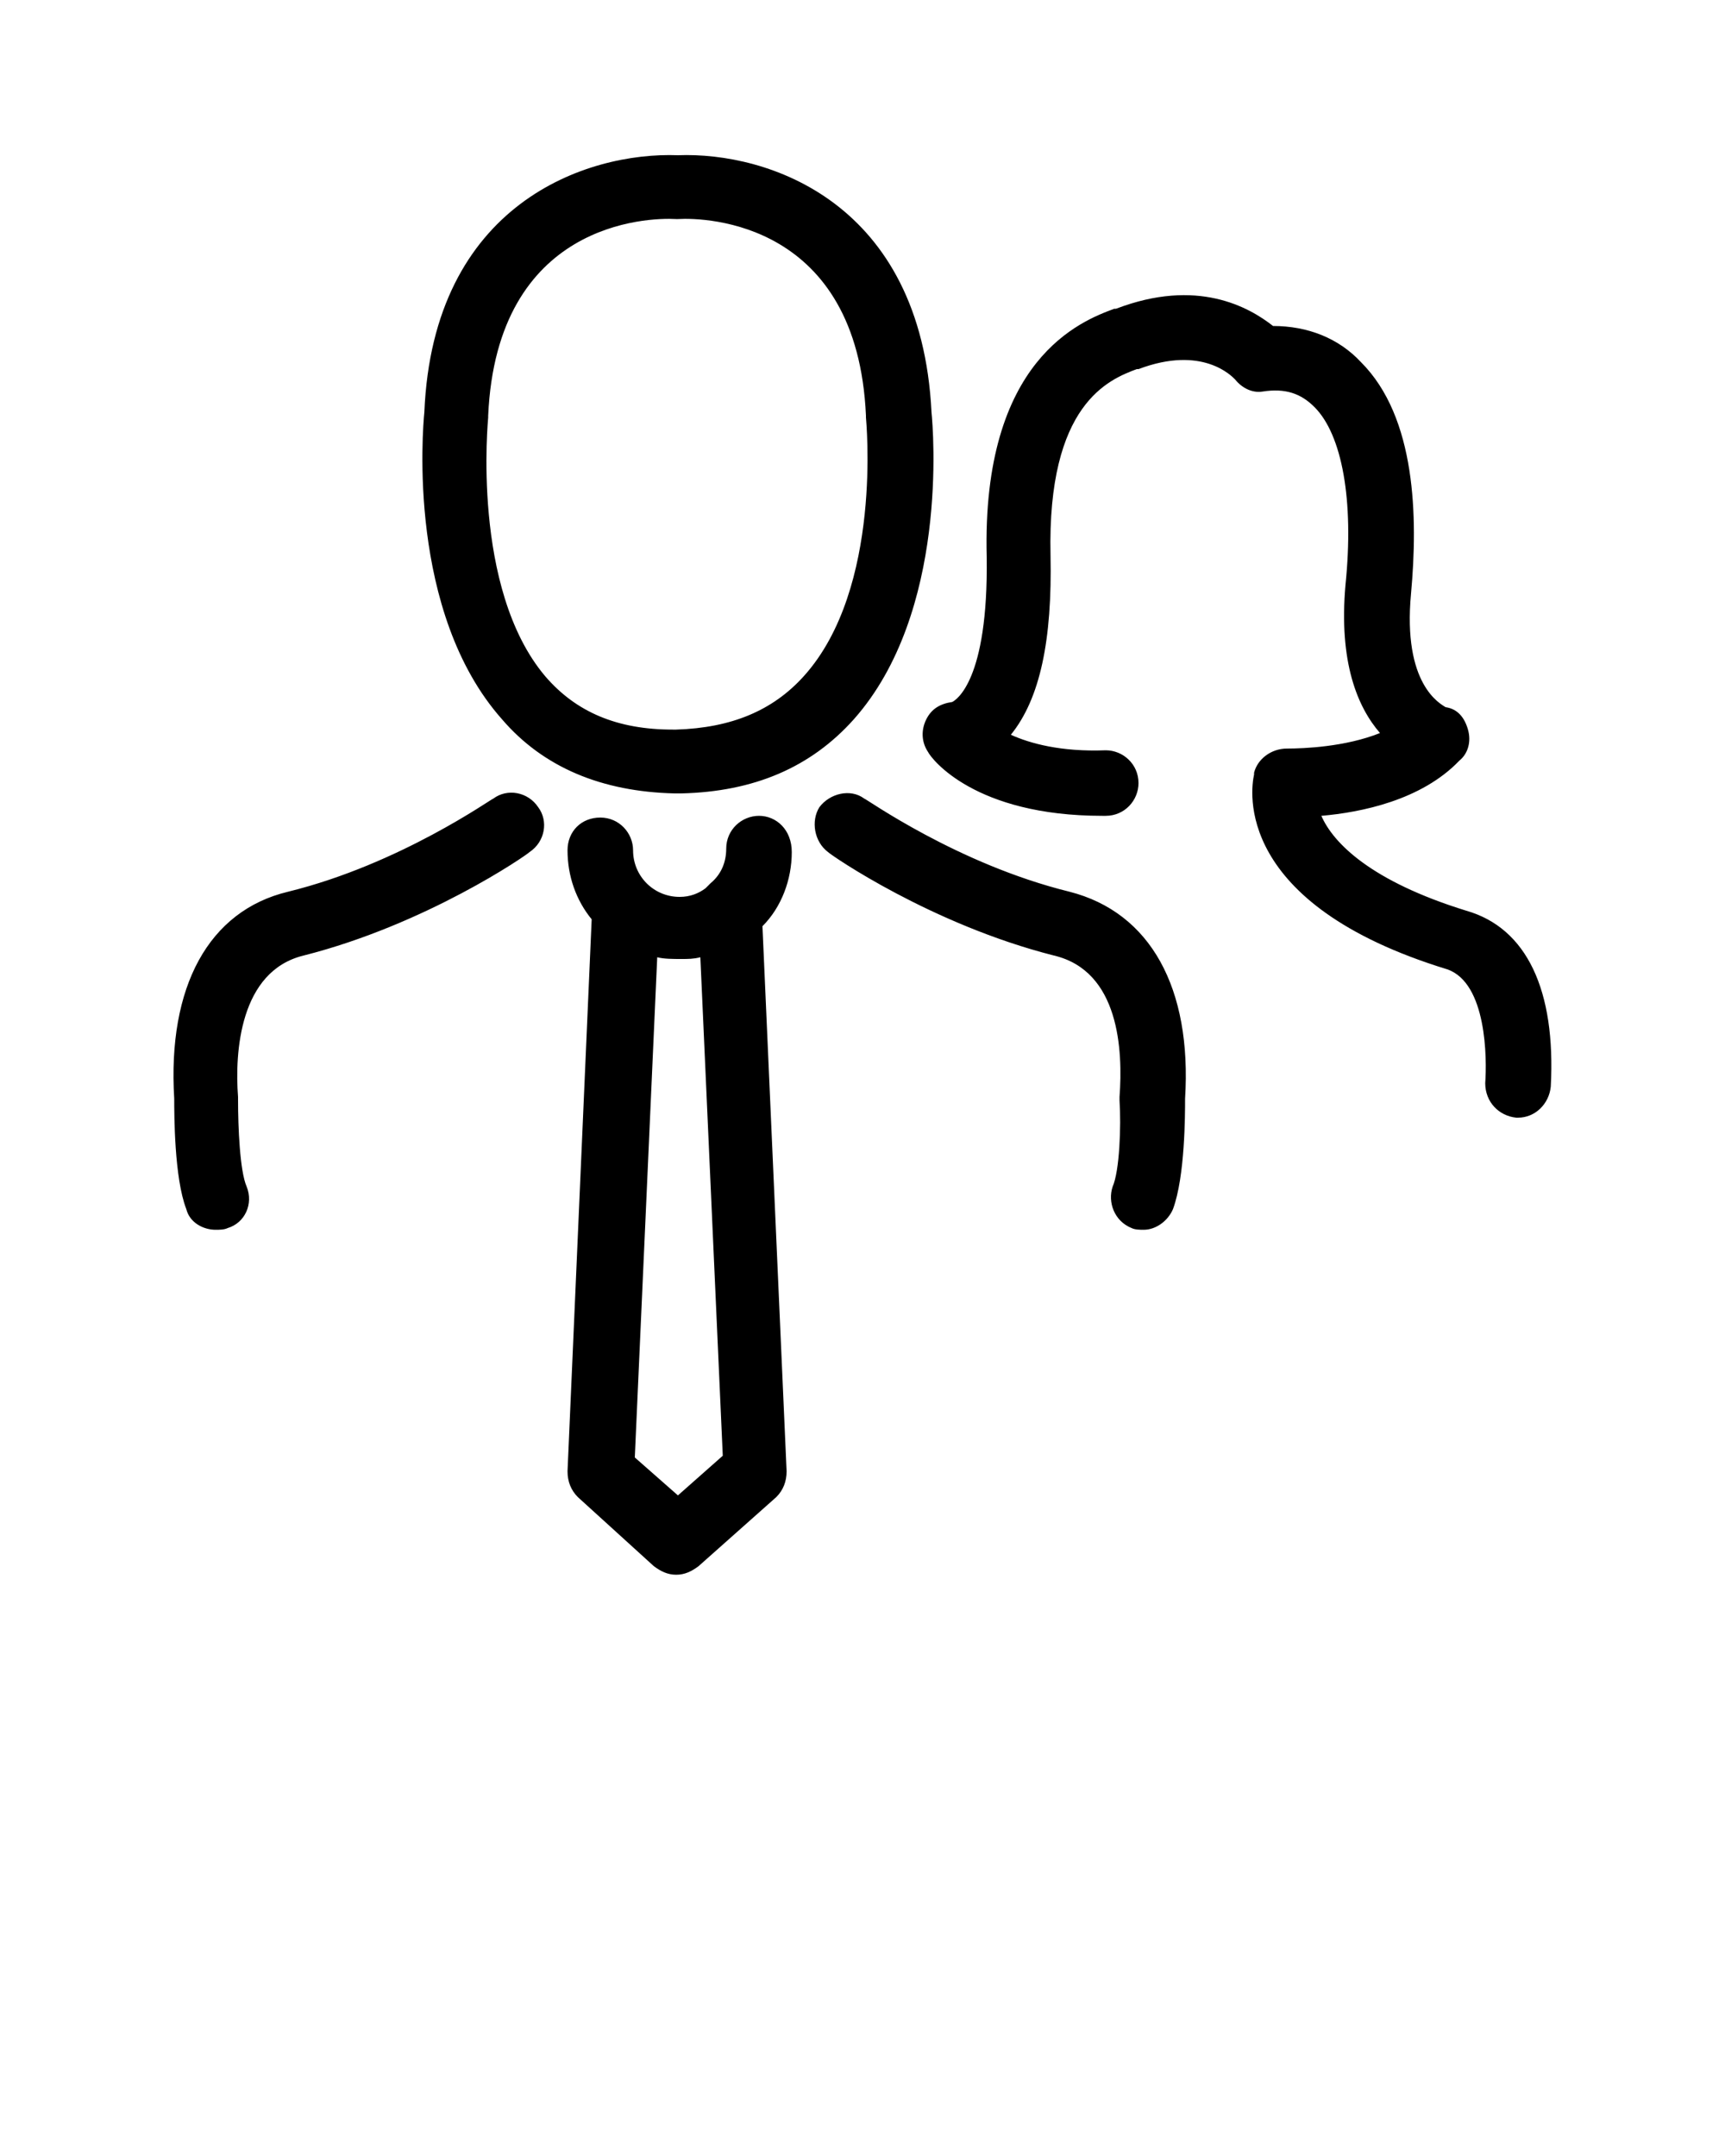 <?xml version="1.0" encoding="utf-8"?>
<!-- Generator: Adobe Illustrator 21.1.0, SVG Export Plug-In . SVG Version: 6.00 Build 0)  -->
<svg version="1.1" id="Layer_1" xmlns="http://www.w3.org/2000/svg" xmlns:xlink="http://www.w3.org/1999/xlink" x="0px" y="0px"
	 viewBox="0 0 100 125" style="enable-background:new 0 0 100 125;" xml:space="preserve">
<path d="M39.1,46h0.1h0.1h0.1h0.1c4.2-0.1,7.5-1.5,10-4.3c5.5-6.2,4.6-16.8,4.5-17.8C53.4,11.7,44.5,8.8,39.3,9
	C34,8.8,25.1,11.8,24.6,23.9c-0.1,1-1,11.6,4.5,17.8C31.5,44.5,34.9,45.9,39.1,46z M28.3,24.2v-0.1c0.5-11.2,9.2-11.5,10.9-11.4h0.1
	c1.7-0.1,10.4,0.2,10.9,11.4v0.1c0,0.1,1,9.9-3.6,15c-1.8,2-4.2,3-7.4,3.1c0,0,0,0-0.1,0l0,0l0,0c0,0,0,0-0.1,0
	c-3.2,0-5.6-1-7.4-3.1C27.3,34.1,28.3,24.3,28.3,24.2z M68.7,63.7c0,0.9,0,4.5-0.7,6.4c-0.3,0.7-1,1.2-1.7,1.2c-0.2,0-0.5,0-0.7-0.1
	c-1-0.4-1.4-1.5-1.1-2.4c0.4-0.9,0.5-3.5,0.4-5c0-0.1,0-0.1,0-0.2c0.2-2.7,0-7.3-3.8-8.2c-7.1-1.8-12.9-5.8-13.1-6
	c-0.8-0.6-1-1.8-0.5-2.6c0.6-0.8,1.8-1.1,2.6-0.5c0.1,0,5.4,3.8,11.9,5.4C66.7,52.9,69.1,57.3,68.7,63.7z M31.2,46.8
	c0.6,0.8,0.4,2-0.5,2.6c-0.2,0.2-6,4.2-13.1,6c-3.7,0.9-4,5.6-3.8,8.2c0,0.1,0,0.1,0,0.2c0,1.5,0.1,4.1,0.5,5c0.4,1-0.1,2.1-1.1,2.4
	c-0.2,0.1-0.5,0.1-0.7,0.1c-0.7,0-1.5-0.4-1.7-1.2c-0.7-1.8-0.7-5.5-0.7-6.4c-0.4-6.5,2-10.9,6.6-12c6.5-1.6,11.8-5.4,11.9-5.4
	C29.4,45.7,30.6,45.9,31.2,46.8z M44,47.3c-1,0-1.9,0.8-1.9,1.9c0,0.8-0.3,1.5-0.9,2c-0.1,0.1-0.2,0.2-0.3,0.3
	C40.5,51.8,40,52,39.4,52c-1.5,0-2.7-1.2-2.7-2.7c0-1-0.8-1.9-1.9-1.9s-1.9,0.8-1.9,1.9c0,1.5,0.5,2.9,1.4,4l-1.4,32
	c0,0.6,0.2,1.1,0.6,1.5l4.4,4c0.4,0.3,0.8,0.5,1.3,0.5s0.9-0.2,1.3-0.5l4.5-4c0.4-0.4,0.6-0.9,0.6-1.5l-1.4-31.6
	c1.1-1.1,1.7-2.7,1.7-4.3C45.9,48.1,45,47.3,44,47.3z M39.3,86.7l-2.5-2.2l1.3-29c0.4,0.1,0.9,0.1,1.4,0.1c0.4,0,0.7,0,1.1-0.1
	l1.3,28.9L39.3,86.7z M89.9,63c-0.1,1-0.9,1.8-1.9,1.8h-0.1c-1-0.1-1.8-0.9-1.8-2c0.1-1.4,0.1-5.8-2.2-6.6
	c-12.4-3.8-11.4-10.4-11.2-11.3l0,0v-0.1l0,0c0.2-0.8,1-1.4,1.9-1.4c1,0,3.4-0.1,5.4-0.9c-1.3-1.5-2.4-4.1-2-8.6
	c0.5-4.9-0.2-8.7-1.8-10.3c-0.8-0.8-1.7-1.1-3-0.9c-0.6,0.1-1.2-0.2-1.6-0.7c-0.2-0.2-1.9-2-5.6-0.6h-0.1c-1.6,0.6-5.2,2-5,10.8
	c0.1,4.9-0.6,8.3-2.3,10.4c1.1,0.5,2.9,1,5.5,0.9l0,0c1,0,1.9,0.8,1.9,1.9c0,1-0.8,1.9-1.9,1.9c-0.1,0-0.1,0-0.2,0
	c-7.4,0-9.9-3.3-10.1-3.7c-0.4-0.6-0.4-1.3-0.1-1.9c0.3-0.6,0.8-0.9,1.5-1c0.2-0.1,2.1-1.2,2-8.4c-0.3-11.5,5.5-13.7,7.4-14.4h0.1
	c4.7-1.8,7.7-0.1,9.1,1c2,0,3.8,0.7,5.1,2.1c3.2,3.2,3.3,9,2.9,13.4c-0.5,5.3,1.7,6.4,2,6.6c0.7,0.1,1.1,0.6,1.3,1.3
	c0.2,0.7,0,1.4-0.5,1.8c-2.2,2.3-5.7,3-8,3.2c0.7,1.6,2.9,3.8,8.4,5.5C88.5,53.8,90.2,57.4,89.9,63z"/>
</svg>

